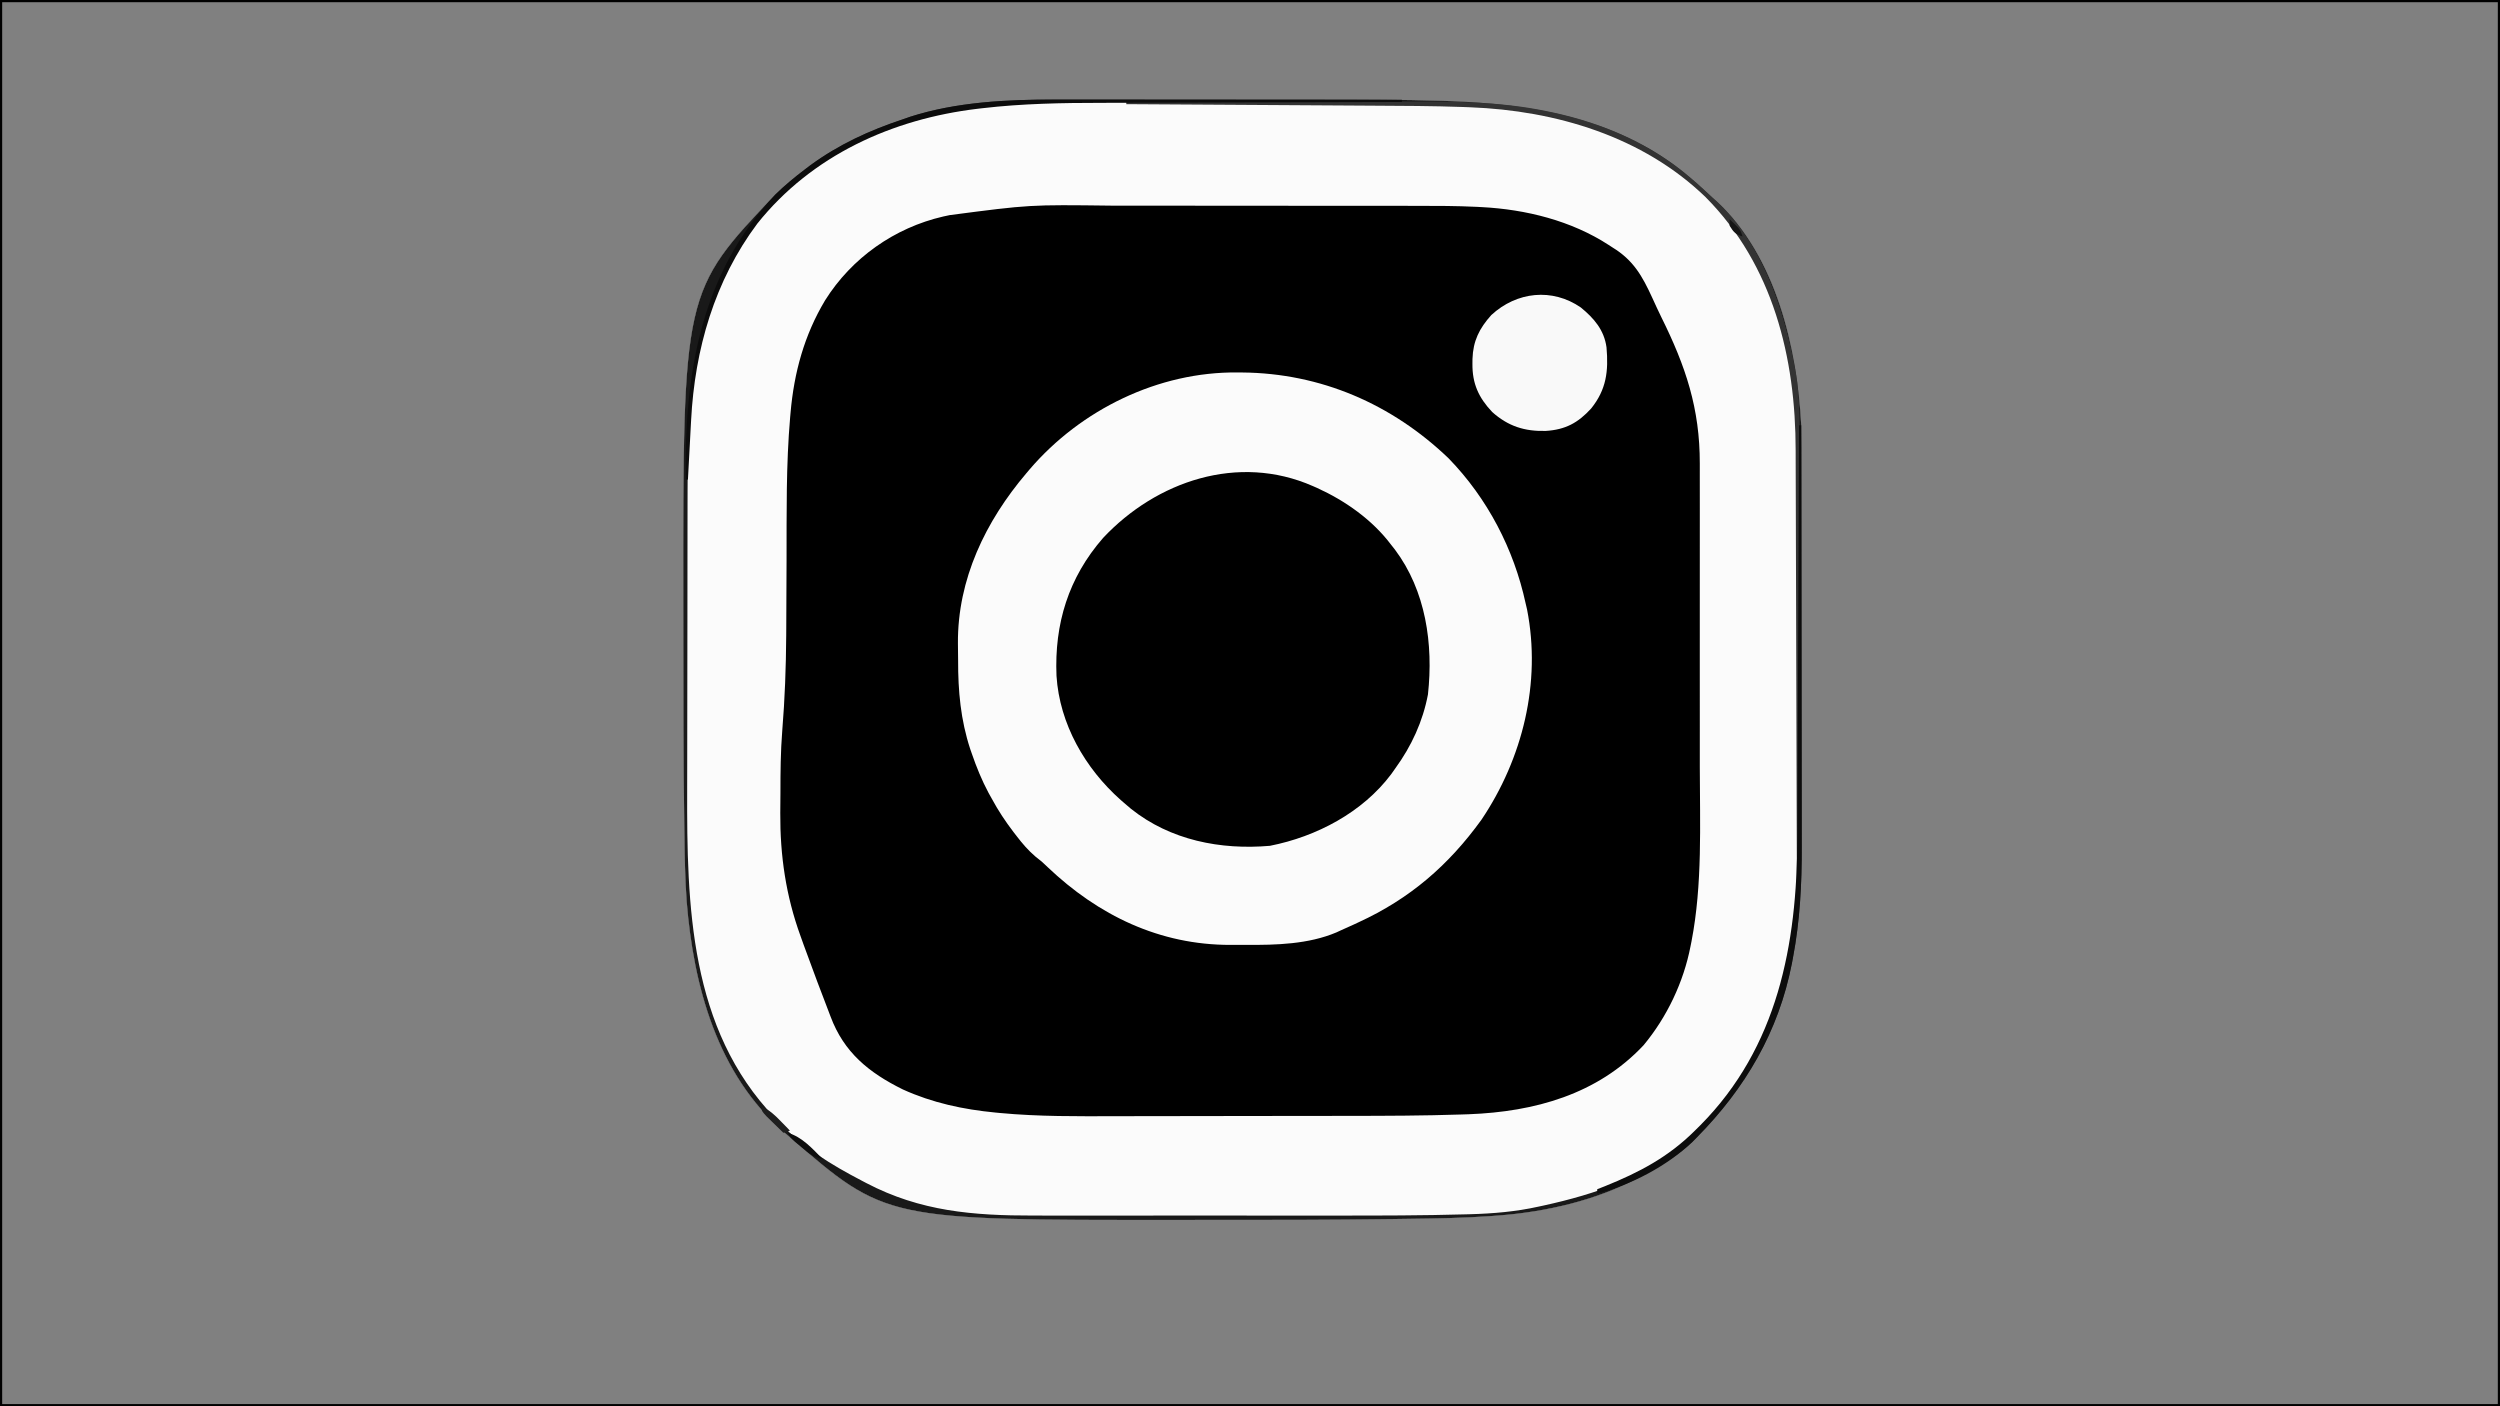 <?xml version="1.0" encoding="UTF-8"?>
<svg version="1.1" xmlns="http://www.w3.org/2000/svg" width="1152" height="648">
<rect width="100%" height="100%" fill="#808080" stroke="none"/>
<path d="M0 0 C1.692 -0.001 3.384 -0.003 5.076 -0.005 C9.646 -0.01 14.215 -0.008 18.785 -0.005 C23.61 -0.002 28.435 -0.005 33.26 -0.006 C41.383 -0.008 49.506 -0.006 57.628 -0.001 C66.929 0.004 76.23 0.003 85.53 -0.003 C93.579 -0.007 101.629 -0.008 109.678 -0.005 C114.456 -0.004 119.233 -0.004 124.011 -0.007 C142.121 -0.018 160.218 0.035 178.321 0.591 C179.33 0.622 179.33 0.622 180.361 0.653 C220.544 1.911 261.547 9.068 292.913 36.129 C294.263 37.29 294.263 37.29 295.64 38.473 C298.107 40.65 300.515 42.877 302.913 45.129 C303.576 45.716 304.238 46.302 304.921 46.907 C332.315 72.249 342.047 114.422 343.913 150.129 C344.096 157.026 344.061 163.926 344.059 170.825 C344.062 172.891 344.065 174.957 344.069 177.024 C344.078 182.605 344.08 188.186 344.081 193.767 C344.081 197.265 344.083 200.762 344.086 204.26 C344.095 216.493 344.099 228.727 344.099 240.96 C344.098 252.312 344.109 263.664 344.124 275.016 C344.138 284.804 344.143 294.591 344.142 304.378 C344.142 310.205 344.145 316.033 344.155 321.86 C344.165 327.349 344.165 332.839 344.158 338.328 C344.157 340.326 344.159 342.323 344.165 344.32 C344.214 361.457 343.321 378.573 340.101 395.442 C339.931 396.348 339.762 397.254 339.587 398.188 C333.464 429.506 318.14 455.591 295.913 478.129 C295.179 478.877 294.444 479.625 293.687 480.395 C287.232 486.536 279.643 490.809 271.913 495.129 C270.481 495.949 270.481 495.949 269.019 496.786 C249.571 507.247 226.273 512.578 204.391 514.228 C203.317 514.31 202.243 514.393 201.136 514.478 C188.606 515.38 176.076 515.59 163.519 515.747 C160.913 515.784 158.308 515.822 155.702 515.86 C127.322 516.257 98.94 516.282 70.558 516.258 C65.588 516.254 60.619 516.256 55.649 516.26 C-77.985 516.369 -77.985 516.369 -122.087 478.129 C-122.94 477.41 -123.793 476.691 -124.673 475.95 C-155.538 449.263 -166.531 408.587 -169.663 369.388 C-170.415 358.978 -170.576 348.563 -170.712 338.129 C-170.73 336.9 -170.748 335.671 -170.767 334.405 C-171.208 304.17 -171.193 273.931 -171.209 243.694 C-171.211 239.727 -171.216 235.761 -171.22 231.795 C-171.349 88.457 -171.349 88.457 -128.805 43.774 C-124.474 39.56 -119.907 35.769 -115.087 32.129 C-114.311 31.538 -113.535 30.946 -112.735 30.336 C-99.56 20.708 -85.513 14.248 -70.087 9.129 C-68.42 8.545 -68.42 8.545 -66.719 7.95 C-45.498 1.123 -22.137 -0.03 0 0 Z " fill="#000000" transform="translate(486.087,45.871)"/>
<path d="M0 0 C1.692 -0.001 3.384 -0.003 5.076 -0.005 C9.646 -0.01 14.215 -0.008 18.785 -0.005 C23.61 -0.002 28.435 -0.005 33.26 -0.006 C41.383 -0.008 49.506 -0.006 57.628 -0.001 C66.929 0.004 76.23 0.003 85.53 -0.003 C93.579 -0.007 101.629 -0.008 109.678 -0.005 C114.456 -0.004 119.233 -0.004 124.011 -0.007 C142.121 -0.018 160.218 0.035 178.321 0.591 C179.33 0.622 179.33 0.622 180.361 0.653 C220.544 1.911 261.547 9.068 292.913 36.129 C294.263 37.29 294.263 37.29 295.64 38.473 C298.107 40.65 300.515 42.877 302.913 45.129 C303.576 45.716 304.238 46.302 304.921 46.907 C332.315 72.249 342.047 114.422 343.913 150.129 C344.096 157.026 344.061 163.926 344.059 170.825 C344.062 172.891 344.065 174.957 344.069 177.024 C344.078 182.605 344.08 188.186 344.081 193.767 C344.081 197.265 344.083 200.762 344.086 204.26 C344.095 216.493 344.099 228.727 344.099 240.96 C344.098 252.312 344.109 263.664 344.124 275.016 C344.138 284.804 344.143 294.591 344.142 304.378 C344.142 310.205 344.145 316.033 344.155 321.86 C344.165 327.349 344.165 332.839 344.158 338.328 C344.157 340.326 344.159 342.323 344.165 344.32 C344.214 361.457 343.321 378.573 340.101 395.442 C339.931 396.348 339.762 397.254 339.587 398.188 C333.464 429.506 318.14 455.591 295.913 478.129 C295.179 478.877 294.444 479.625 293.687 480.395 C287.232 486.536 279.643 490.809 271.913 495.129 C270.481 495.949 270.481 495.949 269.019 496.786 C249.571 507.247 226.273 512.578 204.391 514.228 C203.317 514.31 202.243 514.393 201.136 514.478 C188.606 515.38 176.076 515.59 163.519 515.747 C160.913 515.784 158.308 515.822 155.702 515.86 C127.322 516.257 98.94 516.282 70.558 516.258 C65.588 516.254 60.619 516.256 55.649 516.26 C-77.985 516.369 -77.985 516.369 -122.087 478.129 C-122.94 477.41 -123.793 476.691 -124.673 475.95 C-155.538 449.263 -166.531 408.587 -169.663 369.388 C-170.415 358.978 -170.576 348.563 -170.712 338.129 C-170.73 336.9 -170.748 335.671 -170.767 334.405 C-171.208 304.17 -171.193 273.931 -171.209 243.694 C-171.211 239.727 -171.216 235.761 -171.22 231.795 C-171.349 88.457 -171.349 88.457 -128.805 43.774 C-124.474 39.56 -119.907 35.769 -115.087 32.129 C-114.311 31.538 -113.535 30.946 -112.735 30.336 C-99.56 20.708 -85.513 14.248 -70.087 9.129 C-68.42 8.545 -68.42 8.545 -66.719 7.95 C-45.498 1.123 -22.137 -0.03 0 0 Z M-48.462 53.254 C-49.451 53.467 -50.44 53.679 -51.459 53.898 C-73.876 59.074 -93.616 72.958 -105.893 92.539 C-115.478 108.555 -120.198 125.815 -121.802 144.333 C-121.862 145.006 -121.922 145.68 -121.984 146.374 C-123.893 168.307 -123.581 190.382 -123.64 212.379 C-123.668 222.749 -123.714 233.119 -123.778 243.489 C-123.785 244.592 -123.791 245.696 -123.798 246.833 C-123.895 261.602 -124.427 276.199 -125.63 290.92 C-126.386 300.408 -126.459 309.903 -126.457 319.416 C-126.462 322.528 -126.498 325.639 -126.536 328.75 C-126.648 348.374 -123.94 366.965 -117.212 385.442 C-116.736 386.775 -116.26 388.108 -115.784 389.441 C-114.519 392.951 -113.22 396.447 -111.907 399.94 C-111.063 402.191 -110.232 404.447 -109.403 406.704 C-107.979 410.558 -106.511 414.393 -105.013 418.219 C-104.447 419.675 -103.892 421.134 -103.348 422.598 C-97.191 439.055 -85.733 448.406 -70.087 456.129 C-56.46 462.33 -42.233 465.367 -27.374 466.796 C-26.724 466.859 -26.073 466.922 -25.402 466.987 C-7.416 468.679 10.603 468.534 28.651 468.467 C33.55 468.451 38.449 468.453 43.348 468.452 C51.562 468.448 59.776 468.433 67.99 468.411 C78.44 468.382 88.89 468.371 99.339 468.367 C108.449 468.363 117.558 468.35 126.668 468.337 C129.537 468.333 132.405 468.33 135.274 468.327 C152.624 468.307 169.968 468.265 187.309 467.687 C188.442 467.65 189.575 467.612 190.742 467.574 C221.001 466.415 250.002 458.463 271.288 435.754 C282.056 422.783 289.72 406.673 292.913 390.129 C293.064 389.377 293.215 388.625 293.371 387.85 C298.442 361.583 297.215 334.091 297.182 307.466 C297.177 302.01 297.182 296.554 297.185 291.098 C297.188 281.962 297.184 272.825 297.174 263.689 C297.163 253.162 297.167 242.635 297.178 232.109 C297.187 223.007 297.188 213.906 297.183 204.805 C297.18 199.396 297.179 193.986 297.186 188.577 C297.192 183.504 297.188 178.43 297.176 173.356 C297.174 171.506 297.174 169.656 297.179 167.806 C297.234 142.377 290.698 122.935 279.436 100.249 C278.005 97.317 276.64 94.364 275.296 91.391 C270.694 81.36 266.617 74.033 256.913 68.129 C256.344 67.758 255.775 67.387 255.188 67.004 C237.989 55.817 217.044 50.621 196.674 49.564 C195.509 49.502 195.509 49.502 194.322 49.439 C185.175 48.992 176.031 48.981 166.875 48.984 C164.94 48.981 163.004 48.978 161.068 48.974 C155.865 48.965 150.663 48.963 145.46 48.962 C142.195 48.961 138.93 48.959 135.665 48.957 C124.233 48.947 112.801 48.943 101.37 48.944 C90.779 48.945 80.189 48.934 69.598 48.918 C60.45 48.905 51.301 48.9 42.152 48.901 C36.713 48.901 31.273 48.898 25.834 48.887 C-11.517 48.418 -11.517 48.418 -48.462 53.254 Z " fill="#FBFBFB" transform="translate(486.087,45.871)"/>
<path d="M0 0 C1.018 0.007 1.018 0.007 2.056 0.015 C38.265 0.326 71.122 14.551 97.25 39.625 C115.104 58.02 127.282 81.366 132.688 106.375 C133.024 107.812 133.024 107.812 133.367 109.277 C139.968 142.959 131.304 177.889 112.375 206.062 C97.168 227.129 79.388 242.49 55.688 253.375 C54.658 253.859 54.658 253.859 53.608 254.353 C51.521 255.325 49.421 256.261 47.312 257.188 C46.715 257.465 46.117 257.743 45.501 258.03 C32.607 263.476 17.765 263.875 3.973 263.766 C1.556 263.75 -0.86 263.766 -3.277 263.785 C-35.964 263.831 -64.153 250.207 -87.594 227.918 C-90.297 225.325 -90.297 225.325 -93.312 222.969 C-96.605 220.122 -99.172 217.126 -101.812 213.688 C-102.53 212.761 -102.53 212.761 -103.262 211.815 C-107.029 206.883 -110.37 201.844 -113.312 196.375 C-113.801 195.501 -114.29 194.627 -114.793 193.727 C-117.913 187.872 -120.351 181.888 -122.5 175.625 C-122.857 174.609 -122.857 174.609 -123.221 173.572 C-127.65 160.112 -128.85 146.763 -128.813 132.695 C-128.813 130.075 -128.854 127.457 -128.898 124.838 C-129.107 95.288 -116.181 68.588 -97.312 46.375 C-96.601 45.533 -96.601 45.533 -95.875 44.675 C-72.255 17.094 -36.475 -0.397 0 0 Z " fill="#FBFBFB" transform="translate(570.312,171.625)"/>
<path d="M0 0 C0.636 0.279 1.273 0.558 1.929 0.845 C14.91 6.75 27.377 15.54 36 27 C36.87 28.1 36.87 28.1 37.758 29.223 C52.037 48.231 55.535 72.836 53 96 C50.651 108.448 45.422 119.784 38 130 C37.374 130.888 36.747 131.776 36.102 132.691 C22.879 150.367 1.567 161.544 -19.812 165.75 C-42.531 167.719 -65.715 163.184 -83.863 148.684 C-84.916 147.797 -85.961 146.902 -87 146 C-87.786 145.32 -87.786 145.32 -88.587 144.625 C-104.995 130.063 -116.744 109.625 -118.164 87.437 C-119.173 63.459 -112.664 42.182 -96.688 23.875 C-72.171 -2.254 -34.446 -15.159 0 0 Z " fill="#000000" transform="translate(605,224)"/>
<path d="M0 0 C380.16 0 760.32 0 1152 0 C1152 213.84 1152 427.68 1152 648 C771.84 648 391.68 648 0 648 C0 434.16 0 220.32 0 0 Z M1 1 C1 214.18 1 427.36 1 647 C380.5 647 760 647 1151 647 C1151 433.82 1151 220.64 1151 1 C771.5 1 392 1 1 1 Z " fill="#000000" transform="translate(0,0)"/>
<path d="M0 0 C6.062 4.958 10.741 10.376 11.825 18.349 C12.776 29.316 11.8 37.772 4.75 46.539 C-1.314 53.185 -7.15 56.316 -16.184 56.875 C-25.883 57.129 -33.495 54.741 -40.863 48.148 C-47.103 41.535 -50.034 35.065 -49.953 25.992 C-49.947 25.246 -49.942 24.5 -49.936 23.731 C-49.668 15.423 -46.798 9.641 -41.266 3.492 C-29.564 -7.339 -13.145 -9.085 0 0 Z " fill="#F9F9F9" transform="translate(728.453,141.695)"/>
<path d="M0 0 C1.692 -0.001 3.384 -0.003 5.076 -0.005 C9.646 -0.01 14.215 -0.008 18.785 -0.005 C23.61 -0.002 28.435 -0.005 33.26 -0.006 C41.383 -0.008 49.506 -0.006 57.628 -0.001 C66.929 0.004 76.23 0.003 85.53 -0.003 C93.579 -0.007 101.629 -0.008 109.678 -0.005 C114.456 -0.004 119.233 -0.004 124.011 -0.007 C142.121 -0.018 160.218 0.035 178.321 0.591 C179.33 0.622 179.33 0.622 180.361 0.653 C220.544 1.911 261.547 9.068 292.913 36.129 C294.263 37.29 294.263 37.29 295.64 38.473 C298.107 40.65 300.515 42.877 302.913 45.129 C303.576 45.716 304.238 46.302 304.921 46.907 C332.315 72.249 342.047 114.422 343.913 150.129 C344.096 157.026 344.061 163.926 344.059 170.825 C344.062 172.891 344.065 174.957 344.069 177.024 C344.078 182.605 344.08 188.186 344.081 193.767 C344.081 197.265 344.083 200.762 344.086 204.26 C344.095 216.493 344.099 228.727 344.099 240.96 C344.098 252.312 344.109 263.664 344.124 275.016 C344.138 284.804 344.143 294.591 344.142 304.378 C344.142 310.205 344.145 316.033 344.155 321.86 C344.165 327.349 344.165 332.839 344.158 338.328 C344.157 340.326 344.159 342.323 344.165 344.32 C344.214 361.457 343.321 378.573 340.101 395.442 C339.931 396.348 339.762 397.254 339.587 398.188 C333.464 429.506 318.14 455.591 295.913 478.129 C295.179 478.877 294.444 479.625 293.687 480.395 C287.232 486.536 279.643 490.809 271.913 495.129 C270.481 495.949 270.481 495.949 269.019 496.786 C249.571 507.247 226.273 512.578 204.391 514.228 C203.317 514.31 202.243 514.393 201.136 514.478 C188.606 515.38 176.076 515.59 163.519 515.747 C160.913 515.784 158.308 515.822 155.702 515.86 C127.322 516.257 98.94 516.282 70.558 516.258 C65.588 516.254 60.619 516.256 55.649 516.26 C-77.985 516.369 -77.985 516.369 -122.087 478.129 C-122.94 477.41 -123.793 476.691 -124.673 475.95 C-155.538 449.263 -166.531 408.587 -169.663 369.388 C-170.415 358.978 -170.576 348.563 -170.712 338.129 C-170.73 336.9 -170.748 335.671 -170.767 334.405 C-171.208 304.17 -171.193 273.931 -171.209 243.694 C-171.211 239.727 -171.216 235.761 -171.22 231.795 C-171.349 88.457 -171.349 88.457 -128.805 43.774 C-124.474 39.56 -119.907 35.769 -115.087 32.129 C-114.311 31.538 -113.535 30.946 -112.735 30.336 C-99.56 20.708 -85.513 14.248 -70.087 9.129 C-68.42 8.545 -68.42 8.545 -66.719 7.95 C-45.498 1.123 -22.137 -0.03 0 0 Z M-128.087 46.129 C-128.646 46.661 -129.205 47.192 -129.781 47.74 C-134.042 51.866 -137.629 56.208 -141.024 61.067 C-141.54 61.804 -142.056 62.541 -142.587 63.301 C-147.556 70.566 -151.54 78.087 -155.087 86.129 C-155.883 87.881 -155.883 87.881 -156.696 89.668 C-164.322 108.025 -167.748 129.095 -168.639 148.882 C-168.681 149.798 -168.723 150.714 -168.767 151.658 C-169.173 161.136 -169.242 170.605 -169.248 180.09 C-169.252 181.982 -169.257 183.874 -169.263 185.766 C-169.276 190.839 -169.282 195.912 -169.287 200.985 C-169.29 204.175 -169.294 207.365 -169.298 210.556 C-169.312 220.598 -169.322 230.64 -169.326 240.682 C-169.33 252.162 -169.348 263.642 -169.377 275.122 C-169.398 284.073 -169.408 293.023 -169.41 301.973 C-169.411 307.284 -169.416 312.594 -169.434 317.904 C-169.607 371.336 -168.343 428.225 -129.087 469.129 C-128.391 469.877 -127.694 470.625 -126.977 471.395 C-115.882 482.976 -103.182 490.781 -89.087 498.129 C-88.364 498.509 -87.642 498.889 -86.898 499.28 C-61.89 512.362 -37.617 514.292 -9.769 514.259 C-7.862 514.26 -5.954 514.262 -4.047 514.264 C1.101 514.269 6.249 514.267 11.397 514.264 C16.83 514.261 22.264 514.264 27.697 514.265 C36.839 514.267 45.982 514.265 55.124 514.26 C65.601 514.254 76.079 514.256 86.557 514.262 C95.62 514.266 104.683 514.267 113.746 514.264 C119.128 514.263 124.51 514.262 129.892 514.266 C149.654 514.276 169.408 514.255 189.162 513.699 C189.854 513.681 190.546 513.663 191.258 513.644 C202.016 513.348 212.406 512.468 222.913 510.129 C224.097 509.874 224.097 509.874 225.304 509.614 C249.125 504.377 272.402 496.595 290.913 480.129 C292.043 479.195 292.043 479.195 293.195 478.243 C299.237 473.142 304.082 467.368 308.913 461.129 C309.667 460.179 310.422 459.229 311.198 458.25 C341.552 419.15 342.549 371.936 342.418 324.605 C342.404 318.272 342.41 311.94 342.414 305.607 C342.417 294.984 342.403 284.361 342.38 273.738 C342.356 262.868 342.349 251.999 342.359 241.13 C342.372 227.938 342.369 214.746 342.354 201.553 C342.348 196.551 342.348 191.549 342.353 186.547 C342.358 180.642 342.347 174.738 342.326 168.834 C342.32 166.688 342.32 164.541 342.325 162.395 C342.414 119.056 331.966 76.314 300.644 44.766 C293.667 38.002 286.129 32.327 277.913 27.129 C276.825 26.441 275.737 25.753 274.616 25.043 C249.566 9.978 220.163 3.658 191.208 2.563 C190.189 2.523 189.17 2.483 188.121 2.442 C174.668 1.957 161.208 1.902 147.748 1.826 C143.896 1.804 140.043 1.776 136.191 1.75 C129.705 1.706 123.22 1.665 116.734 1.627 C110.186 1.588 103.639 1.546 97.091 1.502 C96.29 1.496 95.489 1.491 94.664 1.485 C93.465 1.477 93.465 1.477 92.242 1.469 C74.511 1.348 56.779 1.246 39.047 1.16 C34.504 1.138 29.96 1.112 25.417 1.085 C19.918 1.052 14.418 1.028 8.919 1.011 C7.011 1.004 5.104 0.995 3.197 0.982 C-45.711 0.662 -92.198 11.236 -128.087 46.129 Z " fill="#191919" transform="translate(486.087,45.871)"/>
<path d="M0 0 C20.499 -0.047 40.997 -0.082 61.496 -0.104 C71.016 -0.114 80.536 -0.128 90.056 -0.151 C98.364 -0.171 106.671 -0.184 114.979 -0.188 C119.369 -0.191 123.758 -0.197 128.148 -0.211 C150.131 -0.282 171.925 -0.31 193.562 4.188 C194.606 4.403 195.649 4.619 196.724 4.841 C219.89 9.861 241.953 19.43 260 35 C261.35 36.16 261.35 36.16 262.727 37.344 C265.194 39.52 267.602 41.747 270 44 C270.663 44.587 271.325 45.173 272.008 45.777 C292.91 65.114 302.874 94.83 308 122 C308.176 122.935 308.353 123.869 308.535 124.832 C310.371 135.936 310.268 146.927 310.227 158.152 C310.226 160.361 310.227 162.57 310.228 164.779 C310.229 170.736 310.217 176.694 310.203 182.652 C310.19 188.892 310.189 195.133 310.187 201.374 C310.181 211.835 310.169 222.297 310.151 232.759 C310.132 243.528 310.118 254.297 310.11 265.066 C310.109 265.731 310.109 266.397 310.108 267.082 C310.106 270.421 310.103 273.76 310.101 277.098 C310.08 304.732 310.045 332.366 310 360 C309.67 360 309.34 360 309 360 C308.998 358.893 308.995 357.785 308.993 356.644 C308.934 329.606 308.858 302.568 308.764 275.53 C308.719 262.454 308.68 249.378 308.654 236.302 C308.63 224.895 308.597 213.489 308.551 202.082 C308.528 196.051 308.509 190.021 308.502 183.99 C308.496 178.294 308.476 172.599 308.446 166.903 C308.437 164.831 308.433 162.759 308.435 160.687 C308.46 117.744 297.98 75.129 266.953 43.859 C237.97 15.842 197.869 3.937 158.398 2.434 C157.383 2.394 156.367 2.354 155.321 2.312 C141.315 1.809 127.3 1.771 113.287 1.697 C109.287 1.674 105.287 1.647 101.288 1.621 C93.755 1.571 86.223 1.526 78.691 1.483 C70.098 1.433 61.505 1.378 52.912 1.323 C35.275 1.21 17.637 1.103 0 1 C0 0.67 0 0.34 0 0 Z " fill="#333333" transform="translate(519,47)"/>
<path d="M0 0 C1.746 0 3.491 0 5.237 -0 C9.94 -0.001 14.644 0.005 19.348 0.012 C24.277 0.018 29.205 0.019 34.134 0.02 C43.452 0.023 52.769 0.031 62.087 0.042 C72.701 0.053 83.315 0.058 93.93 0.063 C115.75 0.074 137.57 0.091 159.39 0.114 C159.39 0.444 159.39 0.774 159.39 1.114 C158.093 1.116 158.093 1.116 156.77 1.118 C135.561 1.155 114.352 1.215 93.143 1.297 C82.885 1.337 72.628 1.369 62.371 1.385 C53.412 1.398 44.453 1.425 35.494 1.468 C30.768 1.49 26.041 1.506 21.314 1.505 C2.798 1.506 -15.513 1.837 -33.922 3.98 C-34.636 4.063 -35.351 4.145 -36.087 4.231 C-75.416 8.912 -112.518 25.692 -137.61 57.114 C-157.349 83.511 -166.453 115.037 -168.146 147.77 C-168.188 148.558 -168.231 149.345 -168.276 150.157 C-168.411 152.642 -168.542 155.128 -168.673 157.614 C-168.764 159.311 -168.856 161.009 -168.948 162.707 C-169.172 166.843 -169.392 170.978 -169.61 175.114 C-169.94 175.114 -170.27 175.114 -170.61 175.114 C-171.435 126.948 -163.684 79.841 -129.329 43.758 C-124.997 39.545 -120.43 35.753 -115.61 32.114 C-114.834 31.522 -114.058 30.93 -113.259 30.321 C-100.084 20.693 -86.036 14.232 -70.61 9.114 C-68.944 8.53 -68.944 8.53 -67.243 7.934 C-45.845 1.05 -22.316 -0.051 0 0 Z " fill="#0C0C0C" transform="translate(486.61,45.886)"/>
<path d="M0 0 C0.33 0 0.66 0 1 0 C1.047 27.409 1.082 54.818 1.104 82.227 C1.114 94.956 1.128 107.684 1.151 120.412 C1.171 131.515 1.184 142.618 1.188 153.72 C1.191 159.591 1.197 165.462 1.211 171.333 C1.225 176.876 1.229 182.418 1.226 187.961 C1.227 189.979 1.231 191.998 1.238 194.016 C1.301 211.215 0.42 228.382 -2.812 245.312 C-2.982 246.219 -3.152 247.125 -3.326 248.058 C-9.449 279.377 -24.773 305.462 -47 328 C-47.735 328.748 -48.47 329.495 -49.227 330.266 C-60.867 341.34 -77.541 350.101 -93 354 C-93 353.34 -93 352.68 -93 352 C-91.802 351.527 -90.605 351.054 -89.371 350.566 C-73.529 344.186 -60.174 337.134 -48 325 C-47.161 324.169 -46.322 323.337 -45.457 322.48 C-9.853 286.536 -0.939 239.394 -0.795 190.269 C-0.785 188.188 -0.775 186.107 -0.765 184.027 C-0.738 178.41 -0.717 172.793 -0.697 167.176 C-0.675 161.295 -0.647 155.413 -0.621 149.531 C-0.571 138.408 -0.526 127.284 -0.483 116.16 C-0.433 103.49 -0.378 90.82 -0.323 78.15 C-0.209 52.1 -0.102 26.05 0 0 Z " fill="#0C0C0C" transform="translate(829,196)"/>
<path d="M0 0 C3.681 1.536 5.988 3.782 8.75 6.625 C9.549 7.442 10.348 8.26 11.172 9.102 C12.077 10.041 12.077 10.041 13 11 C12.01 11.33 11.02 11.66 10 12 C8.327 10.381 6.662 8.755 5 7.125 C4.072 6.22 3.144 5.315 2.188 4.383 C0 2 0 2 0 0 Z " fill="#1E1E1E" transform="translate(351,510)"/>
<path d="M0 0 C6.564 1.846 11.337 7.265 16 12 C11.866 11.44 9.453 9.183 6.312 6.562 C5.339 5.759 4.366 4.956 3.363 4.129 C1 2 1 2 0 0 Z " fill="#0D0D0D" transform="translate(363,522)"/>
<path d="M0 0 C4.875 4.625 4.875 4.625 6 8 C2.577 6.859 1.852 5.999 0 3 C0 2.01 0 1.02 0 0 Z " fill="#151515" transform="translate(797,101)"/>
</svg>
